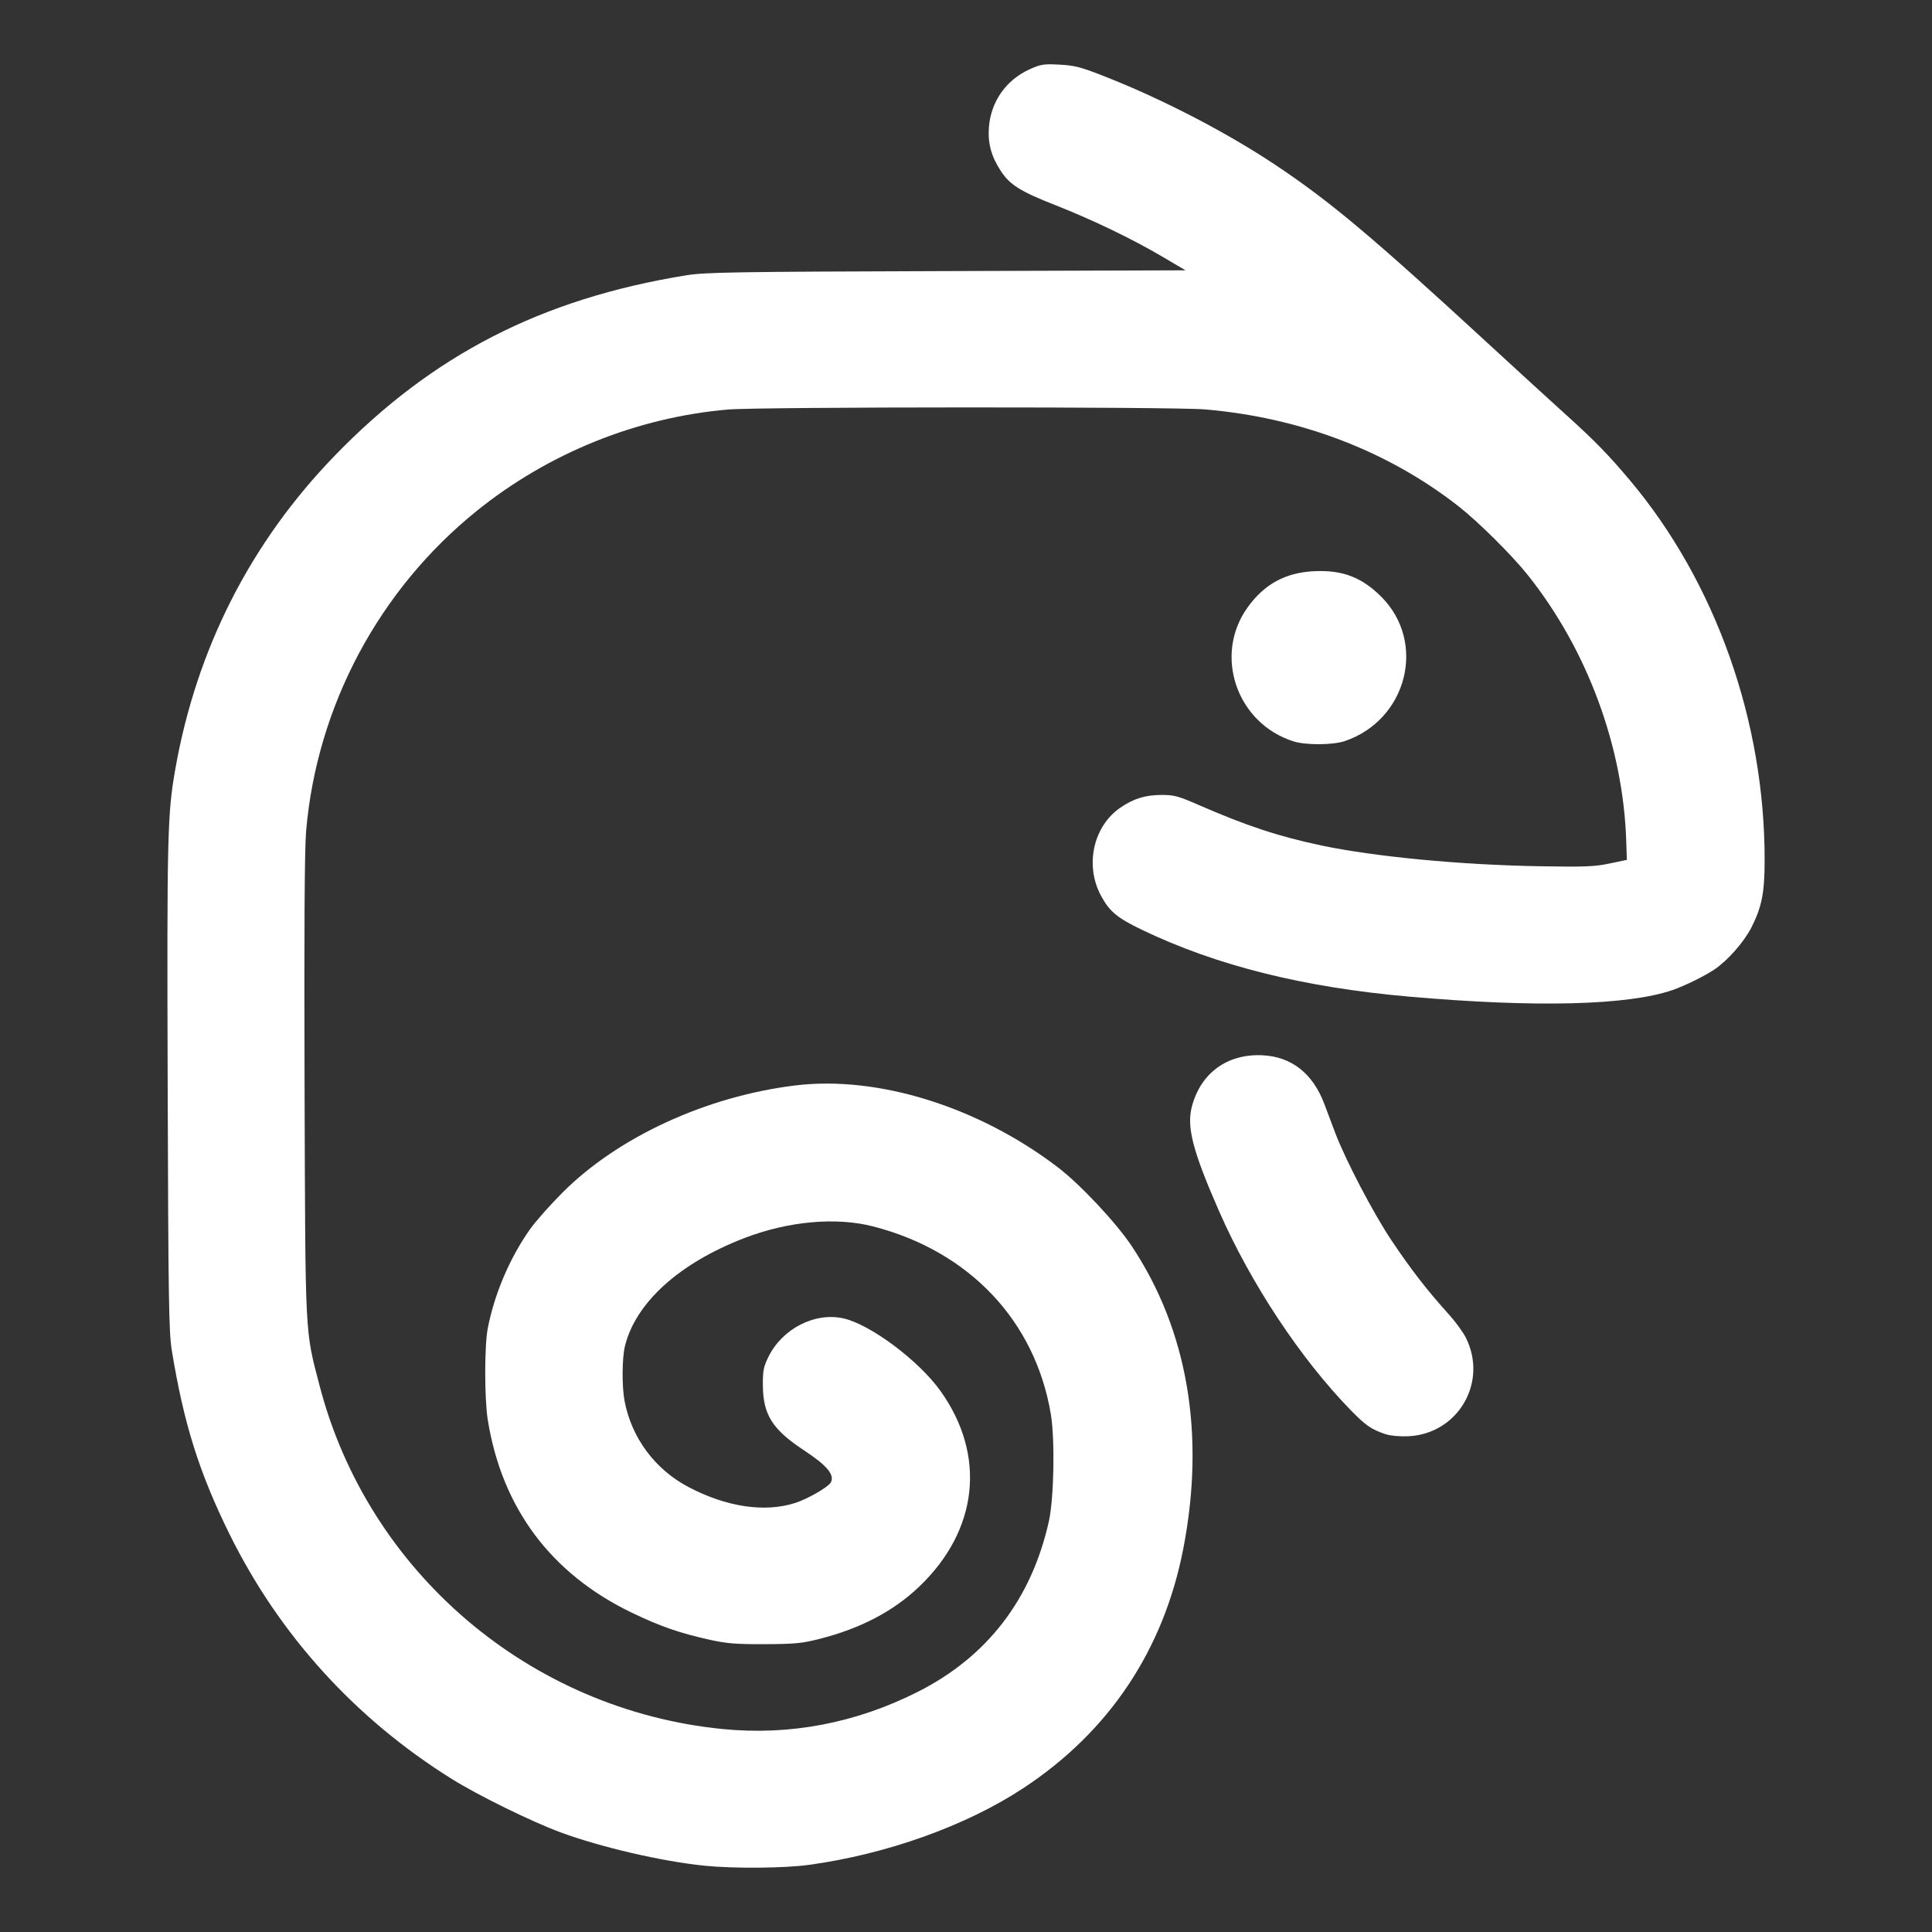 <?xml version="1.0" encoding="UTF-8" standalone="no"?>
<!-- Created with Inkscape (http://www.inkscape.org/) -->

<svg
   width="512"
   height="512"
   viewBox="0 0 135.467 135.467"
   version="1.1"
   id="svg1"
   xml:space="preserve"
   inkscape:version="1.4.2 (ebf0e940d0, 2025-05-08)"
   sodipodi:docname="logo-white.svg"
   inkscape:export-filename="logo-white-1024.png"
   inkscape:export-xdpi="192"
   inkscape:export-ydpi="192"
   xmlns:inkscape="http://www.inkscape.org/namespaces/inkscape"
   xmlns:sodipodi="http://sodipodi.sourceforge.net/DTD/sodipodi-0.dtd"
   xmlns="http://www.w3.org/2000/svg"
   xmlns:svg="http://www.w3.org/2000/svg"><rect x="0" y="0" width="135.467" height="135.467" fill="#333333" stroke="none"/><sodipodi:namedview
     id="namedview1"
     pagecolor="#ffffff"
     bordercolor="#000000"
     borderopacity="0.25"
     inkscape:showpageshadow="2"
     inkscape:pageopacity="0.0"
     inkscape:pagecheckerboard="0"
     inkscape:deskcolor="#d1d1d1"
     inkscape:document-units="mm"
     inkscape:zoom="0.33323201"
     inkscape:cx="55.516875"
     inkscape:cy="646.69658"
     inkscape:window-width="3840"
     inkscape:window-height="2046"
     inkscape:window-x="0"
     inkscape:window-y="0"
     inkscape:window-maximized="1"
     inkscape:current-layer="layer1" /><defs
     id="defs1" /><g
     inkscape:label="Layer 1"
     inkscape:groupmode="layer"
     id="layer1"
     transform="translate(-10.413,-9.605)"><path
       style="fill:#ffffff;stroke-width:0.803"
       d="m 59.807,140.423 c -3.01,-0.306 -7.264,-1.294 -10.118,-2.349 -2.008,-0.742 -5.74,-2.575 -7.579,-3.721 -6.776,-4.226 -12.108,-10.096 -15.608,-17.187 -2.126,-4.308 -3.205,-7.743 -4.044,-12.883 -0.207,-1.265 -0.242,-3.526 -0.288,-18.487 -0.055,-17.648 -0.019,-19.131 0.535,-22.265 1.492,-8.44 5.269,-15.868 11.165,-21.961 6.857,-7.085 14.508,-11.015 24.65,-12.66 1.338,-0.217 3.332,-0.25 18.261,-0.297 l 16.758,-0.054 -1.572,-0.926 c -2.177,-1.283 -4.896,-2.594 -7.539,-3.636 -2.477,-0.976 -3.191,-1.422 -3.833,-2.391 -0.665,-1.003 -0.924,-1.938 -0.844,-3.046 0.131,-1.825 1.2,-3.352 2.872,-4.103 0.773,-0.347 0.981,-0.379 2.093,-0.319 1.081,0.058 1.492,0.168 3.311,0.888 3.978,1.573 8.455,3.901 11.817,6.145 3.868,2.581 6.772,5.022 15.112,12.705 1.93,1.778 4.315,3.959 5.3,4.847 1.948,1.757 2.935,2.768 4.42,4.532 6.03,7.159 9.494,16.932 9.469,26.714 -0.005,2.256 -0.2,3.231 -0.932,4.675 -0.507,1.001 -1.653,2.305 -2.572,2.927 -0.684,0.463 -2.079,1.152 -2.936,1.448 -3.128,1.084 -9.587,1.248 -18.479,0.468 -7.433,-0.652 -13.529,-2.178 -18.764,-4.696 -1.723,-0.829 -2.266,-1.285 -2.862,-2.404 -1.13,-2.121 -0.527,-4.845 1.361,-6.144 0.926,-0.637 1.726,-0.888 2.864,-0.897 0.894,-0.007 1.177,0.067 2.578,0.677 3.436,1.496 5.65,2.229 8.651,2.863 3.726,0.787 9.739,1.361 15.269,1.458 3.201,0.056 3.895,0.03 4.942,-0.191 l 1.218,-0.256 -0.041,-1.289 c -0.209,-6.635 -2.729,-13.45 -6.912,-18.693 -1.107,-1.388 -3.488,-3.749 -4.864,-4.823 -4.962,-3.874 -11.082,-6.21 -17.762,-6.78 -2.245,-0.192 -31.211,-0.184 -33.446,0.008 -6.383,0.55 -12.586,3.053 -17.618,7.109 -6.863,5.532 -11.217,13.707 -11.964,22.462 -0.108,1.271 -0.142,6.954 -0.107,17.905 0.058,17.823 0.016,16.988 1.056,20.98 3.406,13.074 14.737,22.724 28.254,24.065 4.716,0.468 9.355,-0.418 13.7,-2.615 4.854,-2.454 7.949,-6.477 9.172,-11.92 0.365,-1.625 0.443,-5.737 0.144,-7.538 -1.089,-6.542 -5.722,-11.437 -12.467,-13.171 -2.599,-0.668 -5.942,-0.365 -9.018,0.818 -4.562,1.755 -7.623,4.522 -8.376,7.572 -0.208,0.844 -0.221,2.851 -0.024,3.872 0.497,2.581 2.138,4.783 4.48,6.014 2.67,1.403 5.349,1.801 7.487,1.114 0.884,-0.284 2.326,-1.119 2.495,-1.445 0.274,-0.528 -0.274,-1.183 -1.869,-2.233 -2.218,-1.461 -2.878,-2.493 -2.898,-4.529 -0.01,-1.057 0.041,-1.325 0.388,-2.033 0.975,-1.986 3.274,-3.158 5.283,-2.695 1.895,0.437 5.272,2.968 6.781,5.083 3.224,4.518 2.656,9.759 -1.487,13.718 -1.8,1.72 -4.097,2.928 -6.961,3.66 -1.256,0.321 -1.747,0.369 -3.874,0.377 -2.046,0.008 -2.671,-0.043 -3.913,-0.321 -2.097,-0.47 -3.429,-0.934 -5.398,-1.881 -5.678,-2.73 -9.124,-7.346 -10.112,-13.545 -0.233,-1.462 -0.234,-5.162 -0.002,-6.374 0.464,-2.422 1.536,-4.942 2.959,-6.961 0.384,-0.544 1.409,-1.703 2.279,-2.575 3.886,-3.898 10.08,-6.753 16.315,-7.518 5.786,-0.71 12.833,1.481 18.403,5.722 1.585,1.207 4.105,3.893 5.204,5.546 3.92,5.899 5.164,13.187 3.618,21.186 -1.378,7.127 -5.206,12.861 -11.234,16.825 -4.004,2.633 -9.558,4.621 -15.009,5.37 -1.745,0.24 -5.285,0.269 -7.336,0.06 z M 107.577,110.17 c -0.997,-0.33 -1.406,-0.611 -2.459,-1.692 -3.506,-3.595 -7.009,-8.888 -9.224,-13.942 -1.844,-4.206 -2.286,-5.898 -1.913,-7.328 0.615,-2.361 2.477,-3.722 4.939,-3.61 2.052,0.093 3.551,1.274 4.359,3.432 0.218,0.582 0.554,1.476 0.748,1.988 0.728,1.924 2.662,5.624 3.946,7.547 1.35,2.022 2.513,3.524 4.021,5.191 0.459,0.508 0.995,1.24 1.192,1.627 1.584,3.125 -0.53,6.764 -4.024,6.928 -0.586,0.028 -1.251,-0.032 -1.583,-0.142 z m -6.458,-48.579 c -3.992,-1.26 -5.636,-6.04 -3.23,-9.393 1.181,-1.646 2.669,-2.452 4.695,-2.543 1.967,-0.089 3.318,0.429 4.683,1.794 3.193,3.193 1.819,8.628 -2.558,10.119 -0.828,0.282 -2.732,0.294 -3.59,0.023 z"
       id="path1" /></g></svg>
